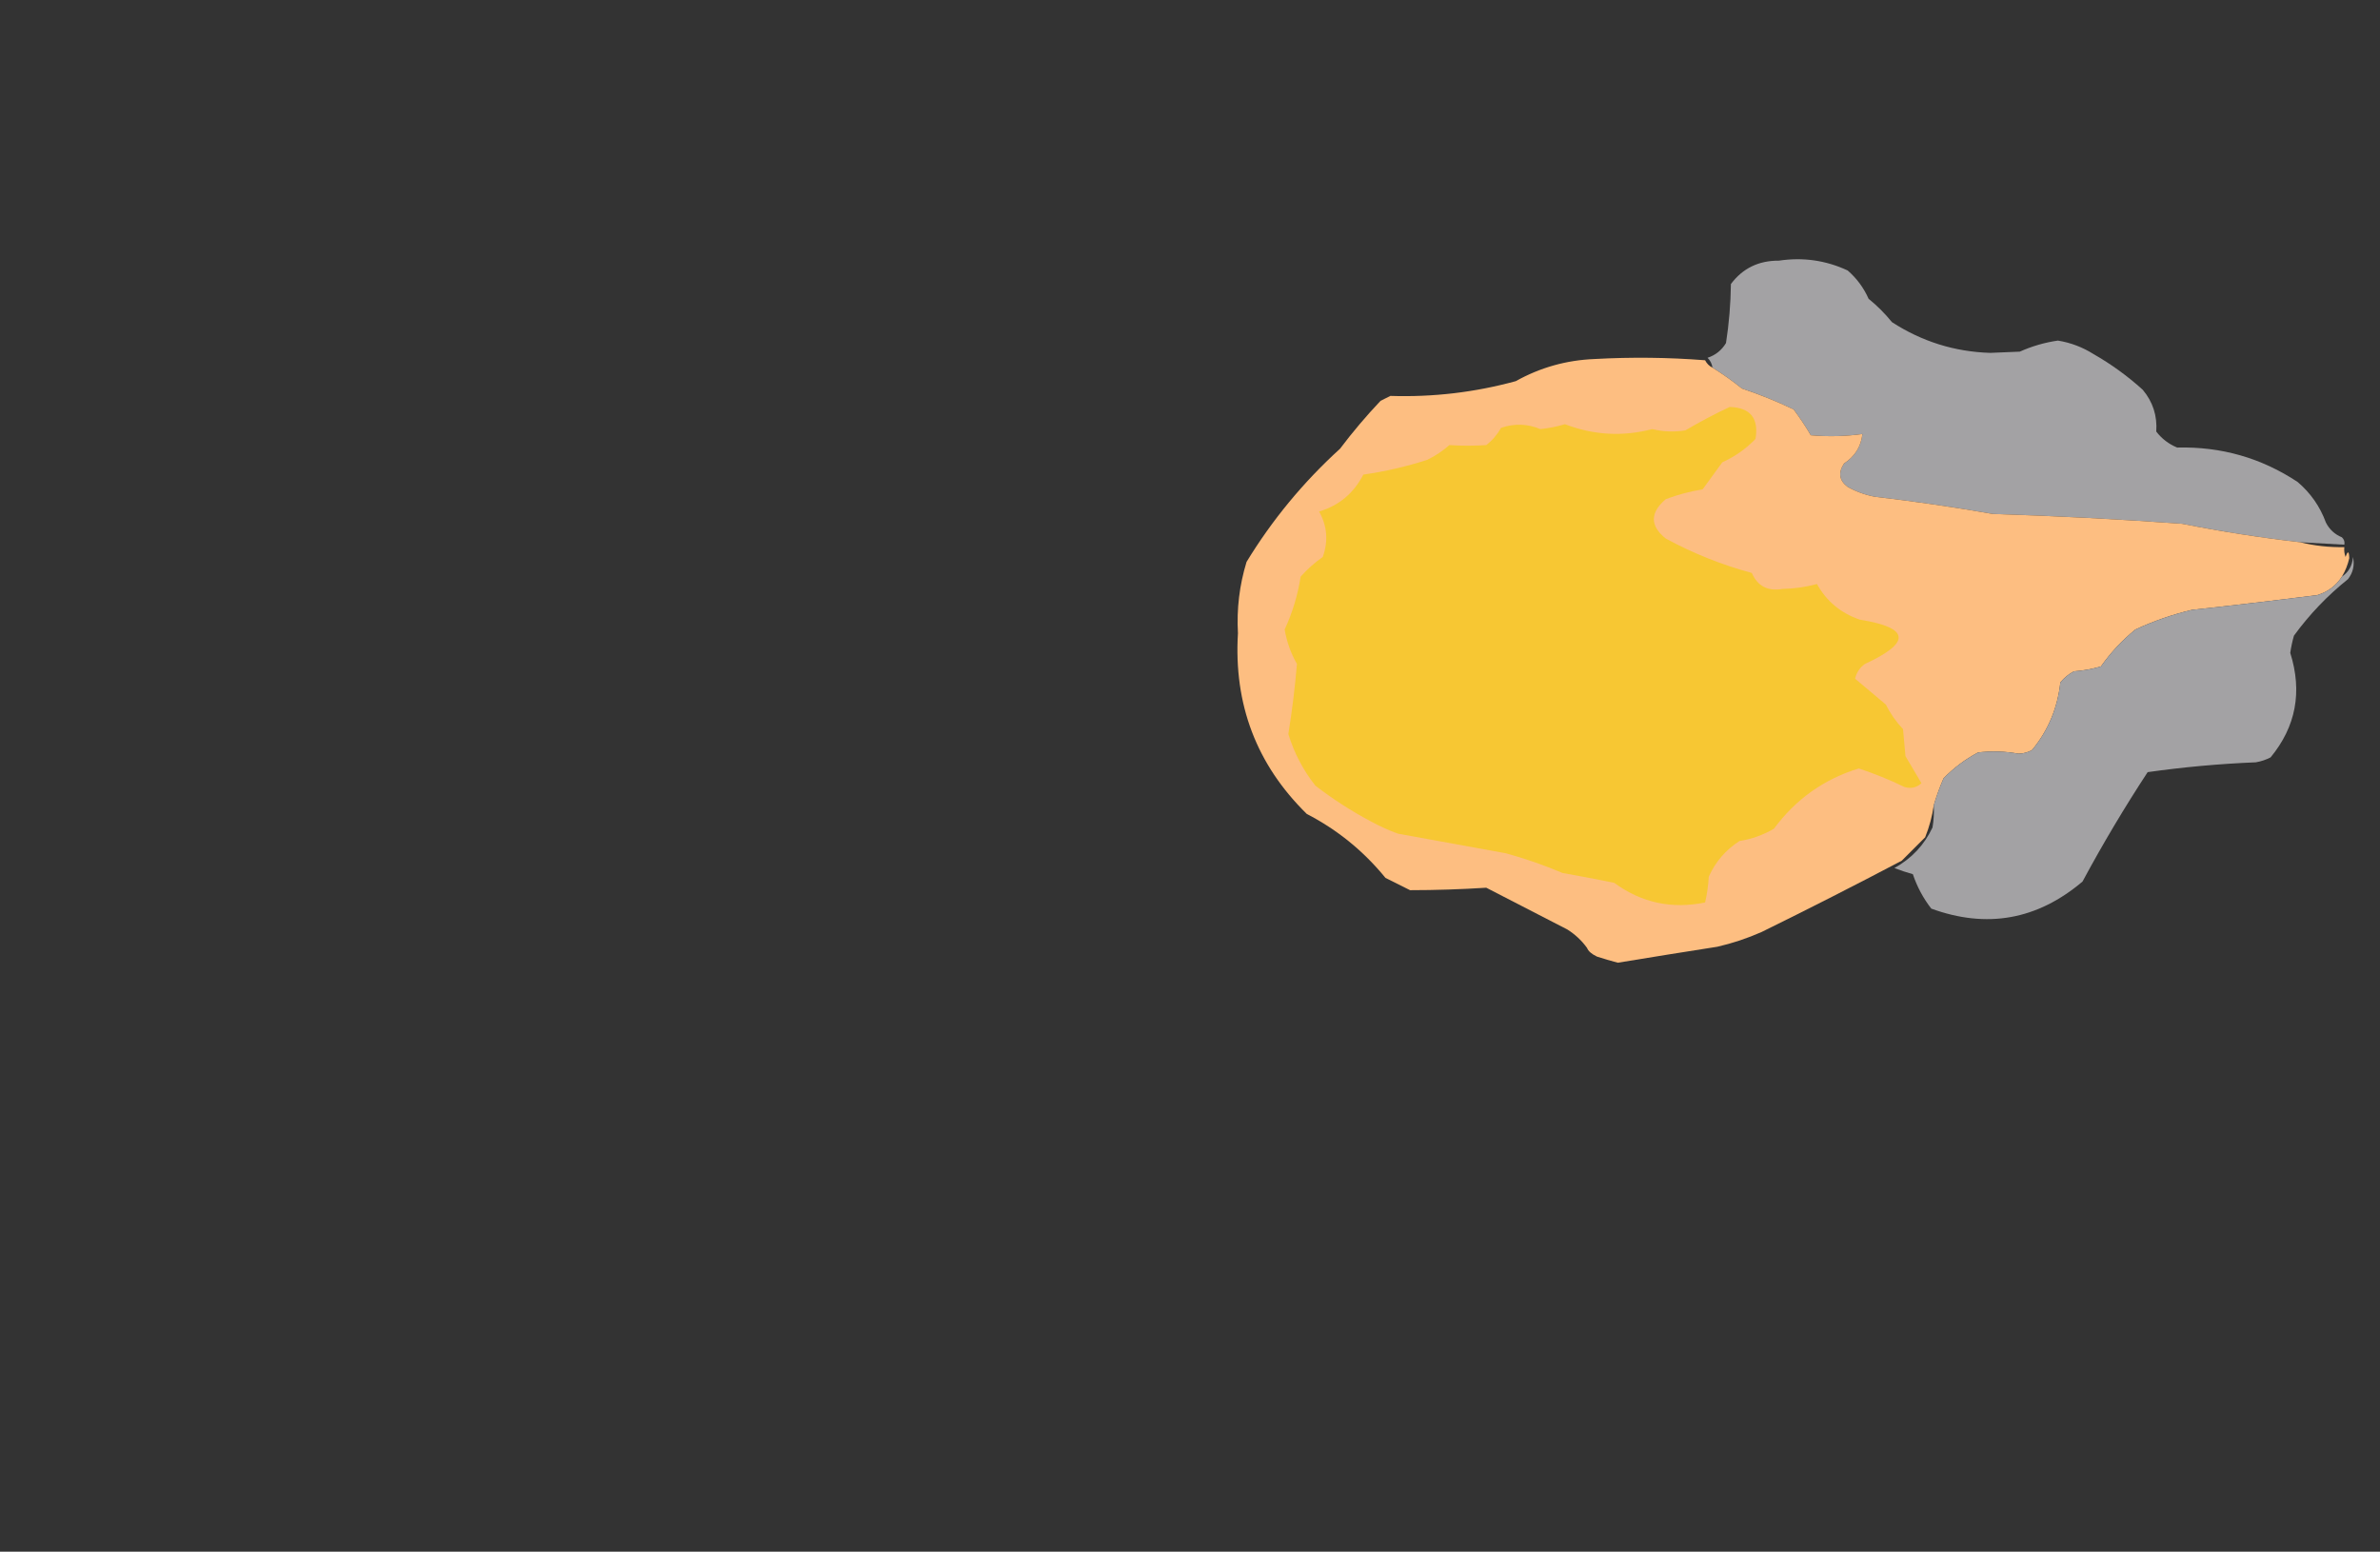 <?xml version="1.0" encoding="UTF-8"?>
<!DOCTYPE svg PUBLIC "-//W3C//DTD SVG 1.1//EN" "http://www.w3.org/Graphics/SVG/1.1/DTD/svg11.dtd">
<svg xmlns="http://www.w3.org/2000/svg" version="1.1" width="968px" height="631px" style="shape-rendering:geometricPrecision; text-rendering:geometricPrecision; image-rendering:optimizeQuality; fill-rule:evenodd; clip-rule:evenodd" xmlns:xlink="http://www.w3.org/1999/xlink">
<rect width="100%" height="100%" fill="#333333" stroke="none"/>
<g><path style="opacity:1" fill="#a3a2a4" d="M 935.5,220.5 C 919.538,218.667 903.538,216.167 887.5,213C 861.864,211.137 836.198,209.804 810.5,209C 794.566,206.2 778.566,203.867 762.5,202C 758.581,201.25 754.915,199.917 751.5,198C 748.049,195.428 747.549,192.261 750,188.5C 754.426,185.599 756.926,181.599 757.5,176.5C 750.523,177.457 743.523,177.623 736.5,177C 734.363,173.364 732.029,169.864 729.5,166.5C 722.688,163.235 715.688,160.402 708.5,158C 704.646,154.911 700.646,152.078 696.5,149.5C 696.297,147.956 695.63,146.622 694.5,145.5C 697.74,144.427 700.24,142.427 702,139.5C 703.235,131.577 703.902,123.577 704,115.5C 708.784,109.111 715.284,105.944 723.5,106C 733.291,104.524 742.624,105.858 751.5,110C 755.187,113.21 758.021,117.044 760,121.5C 763.473,124.306 766.64,127.473 769.5,131C 781.693,138.898 795.027,143.065 809.5,143.5C 813.5,143.333 817.5,143.167 821.5,143C 826.449,140.777 831.615,139.277 837,138.5C 842.19,139.343 847.023,141.176 851.5,144C 858.663,148.088 865.33,152.921 871.5,158.5C 875.617,163.407 877.45,169.074 877,175.5C 879.264,178.433 882.098,180.6 885.5,182C 903.387,181.552 919.72,186.219 934.5,196C 939.776,200.492 943.609,205.992 946,212.5C 947.419,215.296 949.585,217.296 952.5,218.5C 953.386,219.325 953.719,220.325 953.5,221.5C 947.5,221.167 941.5,220.833 935.5,220.5 Z"/></g>
<g><path style="opacity:1" fill="#fdbe81" d="M 696.5,149.5 C 700.646,152.078 704.646,154.911 708.5,158C 715.688,160.402 722.688,163.235 729.5,166.5C 732.029,169.864 734.363,173.364 736.5,177C 743.523,177.623 750.523,177.457 757.5,176.5C 756.926,181.599 754.426,185.599 750,188.5C 747.549,192.261 748.049,195.428 751.5,198C 754.915,199.917 758.581,201.25 762.5,202C 778.566,203.867 794.566,206.2 810.5,209C 836.198,209.804 861.864,211.137 887.5,213C 903.538,216.167 919.538,218.667 935.5,220.5C 941.274,221.946 947.274,222.612 953.5,222.5C 953.343,223.873 953.51,225.207 954,226.5C 954.906,223.879 955.406,224.046 955.5,227C 954.891,229.708 953.891,232.208 952.5,234.5C 950.134,238.194 946.801,240.694 942.5,242C 925.523,244.165 908.523,246.165 891.5,248C 883.535,249.905 875.868,252.572 868.5,256C 863.156,260.345 858.489,265.345 854.5,271C 850.916,272.073 847.25,272.74 843.5,273C 841.376,274.122 839.543,275.622 838,277.5C 836.872,287.881 833.039,297.047 826.5,305C 824.801,305.958 822.967,306.458 821,306.5C 815.521,305.514 810.021,305.348 804.5,306C 799.297,308.77 794.63,312.27 790.5,316.5C 788.915,320.142 787.581,323.808 786.5,327.5C 785.897,331.858 784.73,336.191 783,340.5C 779.86,343.64 776.694,346.806 773.5,350C 754.625,359.938 735.625,369.604 716.5,379C 710.685,381.575 704.685,383.575 698.5,385C 684.985,387.114 671.485,389.28 658,391.5C 655.144,390.744 652.311,389.911 649.5,389C 647.293,387.931 645.96,386.765 645.5,385.5C 643.332,382.5 640.666,380 637.5,378C 626.5,372.333 615.5,366.667 604.5,361C 594.189,361.661 583.855,361.995 573.5,362C 570.167,360.333 566.833,358.667 563.5,357C 554.597,346.091 543.931,337.424 531.5,331C 511.077,310.961 501.743,286.461 503.5,257.5C 502.943,247.609 504.11,237.942 507,228.5C 517.432,211.394 530.099,196.061 545,182.5C 550.125,175.707 555.625,169.207 561.5,163C 562.833,162.333 564.167,161.667 565.5,161C 582.823,161.557 599.823,159.557 616.5,155C 626.436,149.454 637.103,146.454 648.5,146C 663.511,145.167 678.511,145.334 693.5,146.5C 694.188,147.855 695.188,148.855 696.5,149.5 Z"/></g>
<g><path style="opacity:1" fill="#f7c733" d="M 703.5,165.5 C 711.908,165.75 715.408,170.083 714,178.5C 710.113,182.528 705.613,185.694 700.5,188C 697.833,191.667 695.167,195.333 692.5,199C 687.358,199.83 682.358,201.163 677.5,203C 671.048,208.497 671.048,213.831 677.5,219C 688.647,225.047 700.314,229.714 712.5,233C 714.837,238.354 719.004,240.521 725,239.5C 729.789,239.387 734.456,238.721 739,237.5C 742.921,244.557 748.754,249.39 756.5,252C 776.771,255.272 777.437,261.272 758.5,270C 756.416,271.501 755.083,273.501 754.5,276C 758.606,279.427 762.772,282.927 767,286.5C 768.841,290.183 771.174,293.516 774,296.5C 774.333,300.167 774.667,303.833 775,307.5C 777.167,311.167 779.333,314.833 781.5,318.5C 779.473,320.339 777.14,320.839 774.5,320C 768.474,317.067 762.307,314.567 756,312.5C 741.89,316.821 730.39,324.988 721.5,337C 717.184,339.535 712.518,341.202 707.5,342C 701.896,345.603 697.729,350.437 695,356.5C 694.793,360.089 694.293,363.589 693.5,367C 679.916,369.777 667.583,367.11 656.5,359C 649.516,357.574 642.516,356.24 635.5,355C 627.996,351.82 620.329,349.153 612.5,347C 597.833,344.333 583.167,341.667 568.5,339C 564.714,337.607 561.048,335.941 557.5,334C 549.575,329.79 542.075,324.957 535,319.5C 530.001,313.169 526.335,306.169 524,298.5C 525.522,289.115 526.689,279.615 527.5,270C 525.037,265.716 523.37,261.049 522.5,256C 525.669,249.155 527.835,241.989 529,234.5C 531.703,231.462 534.703,228.795 538,226.5C 540.305,220.057 539.805,213.89 536.5,208C 544.545,205.635 550.545,200.635 554.5,193C 563.339,191.737 572.005,189.737 580.5,187C 583.772,185.392 586.772,183.392 589.5,181C 594.475,181.328 599.475,181.328 604.5,181C 606.963,179.079 608.963,176.746 610.5,174C 615.89,172.126 621.223,172.293 626.5,174.5C 629.895,174.151 633.228,173.485 636.5,172.5C 648.121,176.971 659.954,177.638 672,174.5C 676.458,175.579 680.958,175.746 685.5,175C 691.46,171.488 697.46,168.321 703.5,165.5 Z"/></g>
<g><path style="opacity:1" fill="#a3a2a4" d="M 786.5,327.5 C 787.581,323.808 788.915,320.142 790.5,316.5C 794.63,312.27 799.297,308.77 804.5,306C 810.021,305.348 815.521,305.514 821,306.5C 822.967,306.458 824.801,305.958 826.5,305C 833.039,297.047 836.872,287.881 838,277.5C 839.543,275.622 841.376,274.122 843.5,273C 847.25,272.74 850.916,272.073 854.5,271C 858.489,265.345 863.156,260.345 868.5,256C 875.868,252.572 883.535,249.905 891.5,248C 908.523,246.165 925.523,244.165 942.5,242C 946.801,240.694 950.134,238.194 952.5,234.5C 955.27,232.634 956.77,229.968 957,226.5C 957.743,229.783 957.076,232.783 955,235.5C 946.628,242.205 939.295,249.871 933,258.5C 932.342,260.8 931.842,263.133 931.5,265.5C 936.482,281.326 933.816,295.493 923.5,308C 921.608,308.973 919.608,309.64 917.5,310C 902.715,310.604 888.048,311.937 873.5,314C 864.037,328.42 855.204,343.253 847,358.5C 828.586,374.064 808.086,377.731 785.5,369.5C 782.222,365.279 779.722,360.612 778,355.5C 775.48,354.793 772.98,353.96 770.5,353C 777.487,349.115 782.654,343.615 786,336.5C 786.498,333.518 786.665,330.518 786.5,327.5 Z"/></g>
<g><path style="opacity:1" fill="#fefffe" d="M 645.5,385.5 C 644.833,386.167 644.833,386.167 645.5,385.5 Z"/></g>
</svg>
